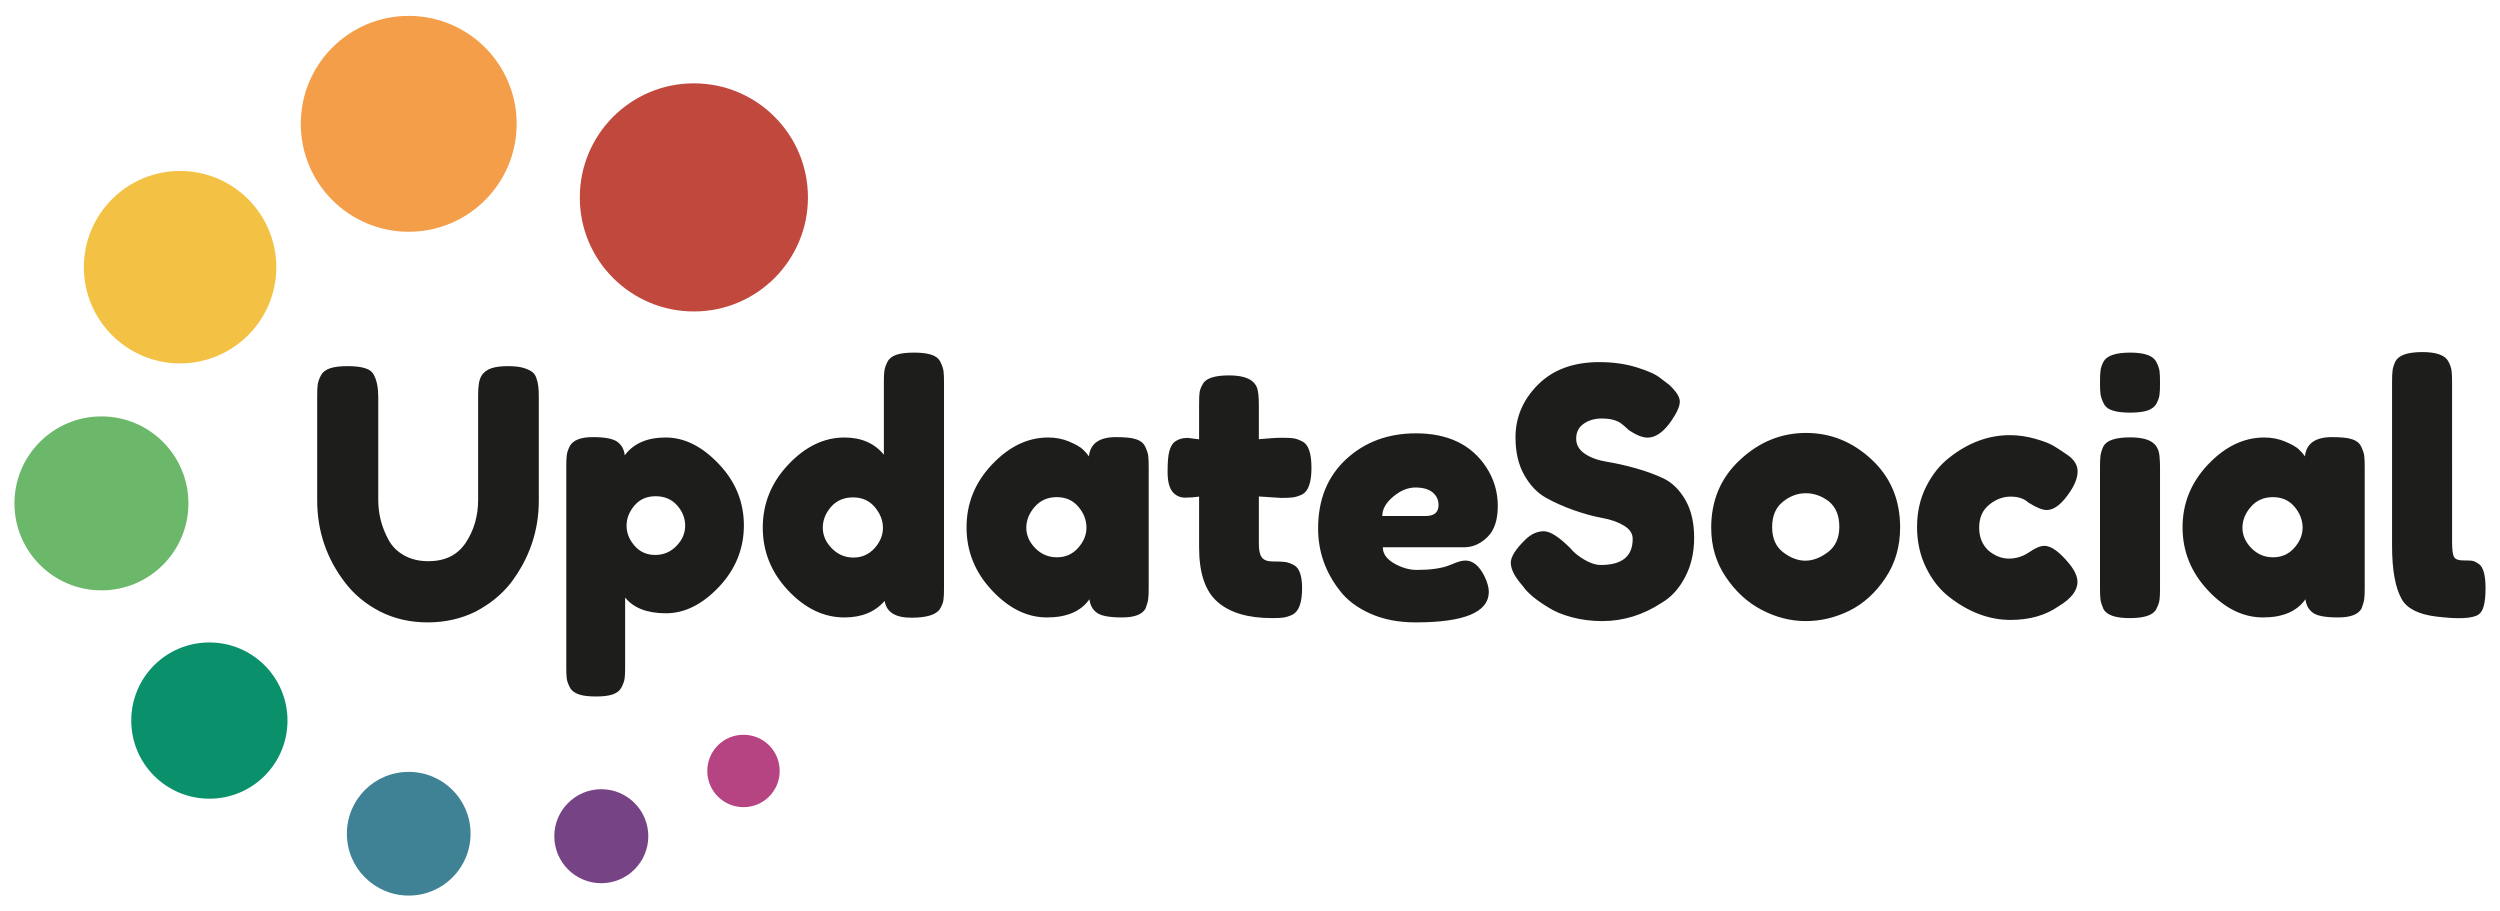 <?xml version="1.0" encoding="utf-8"?>
<!-- Generator: Adobe Illustrator 27.2.0, SVG Export Plug-In . SVG Version: 6.00 Build 0)  -->
<svg version="1.1" id="Ebene_1" xmlns="http://www.w3.org/2000/svg" xmlns:xlink="http://www.w3.org/1999/xlink" x="0px" y="0px"
	 viewBox="0 0 1920 700" style="enable-background:new 0 0 1920 700;" xml:space="preserve">
<style type="text/css">
	.st0{clip-path:url(#SVGID_00000135680162861056855990000007569831420982982063_);fill:#1D1D1B;}
	.st1{clip-path:url(#SVGID_00000135680162861056855990000007569831420982982063_);fill:#C0483D;}
	.st2{clip-path:url(#SVGID_00000135680162861056855990000007569831420982982063_);fill:#F49E49;}
	.st3{clip-path:url(#SVGID_00000135680162861056855990000007569831420982982063_);fill:#F3C245;}
	.st4{clip-path:url(#SVGID_00000135680162861056855990000007569831420982982063_);fill:#6BB86A;}
	.st5{clip-path:url(#SVGID_00000135680162861056855990000007569831420982982063_);fill:#0B906C;}
	.st6{clip-path:url(#SVGID_00000135680162861056855990000007569831420982982063_);fill:#3F8295;}
	.st7{clip-path:url(#SVGID_00000135680162861056855990000007569831420982982063_);fill:#764484;}
	.st8{clip-path:url(#SVGID_00000135680162861056855990000007569831420982982063_);fill:#B64483;}
</style>
<g>
	<defs>
		<rect id="SVGID_1_" x="11.1" y="12.2" width="1897.9" height="675.6"/>
	</defs>
	<clipPath id="SVGID_00000103987725582913878750000015590465601871649678_">
		<use xlink:href="#SVGID_1_"  style="overflow:visible;"/>
	</clipPath>
	<path style="clip-path:url(#SVGID_00000103987725582913878750000015590465601871649678_);fill:#1D1D1B;" d="M392.2,447.8
		c14.4-19,21.6-40.1,21.6-63.3v-79.6c0-6.2-0.5-10.7-1.6-13.7c-0.7-2.5-1.8-4.3-3.4-5.5c-1.6-1.2-3.9-2.3-6.9-3.2
		c-3-0.9-7-1.3-12-1.3c-5,0-9.2,0.5-12.5,1.6c-3.3,1.1-5.9,3-7.6,5.8c-1.8,2.8-2.6,7.6-2.6,14.5v80.7c0,12.5-3.2,23.5-9.5,33
		c-6.3,9.5-15.9,14.2-28.7,14.2c-7.2,0-13.4-1.5-18.7-4.5c-5.3-3-9.2-6.9-11.9-11.9c-5.3-9.7-7.9-19.9-7.9-30.6v-79.1
		c0-7-1.1-12.6-3.2-16.6c-1.2-2.6-3.5-4.5-6.9-5.5c-3.3-1.1-7.8-1.6-13.4-1.6s-10.1,0.5-13.4,1.6c-3.3,1.1-5.7,2.9-7.1,5.5
		c-1.4,2.6-2.2,5-2.5,7c-0.3,2-0.4,5.1-0.4,9.4v79.4c0,23.6,7.1,44.7,21.4,63.3c6.9,9.1,15.8,16.5,26.8,22.2
		c11,5.6,23.2,8.4,36.7,8.4c13.4,0,25.7-2.8,36.8-8.3C376.1,464,385.2,456.7,392.2,447.8 M526.2,403.7c0,5.8-2.2,11-6.7,15.6
		c-4.5,4.6-9.9,6.9-16.3,6.9c-6.4,0-11.7-2.3-15.8-7c-4.1-4.7-6.2-9.8-6.2-15.4c0-5.6,2-10.8,6.1-15.6c4-4.7,9.4-7.1,16.2-7.1
		c6.8,0,12.3,2.3,16.5,7C524.1,392.7,526.2,397.9,526.2,403.7 M552.2,450.7c12.7-13.5,19.1-29.3,19.1-47.2
		c0-17.9-6.4-33.7-19.3-47.2c-12.8-13.5-26.4-20.3-40.7-20.3c-14.3,0-24.8,4.6-31.5,13.7c-0.5-4.6-2.4-8-5.7-10.4
		c-3.3-2.4-9.5-3.6-18.9-3.6c-9.3,0-15.2,2.4-17.7,7.1c-1.2,2.5-2,4.7-2.2,6.6c-0.3,1.9-0.4,4.9-0.4,9v154c0,4,0.1,7,0.4,9
		c0.3,1.9,1.1,4.1,2.4,6.6c1.3,2.5,3.6,4.2,6.9,5.3c3.2,1.1,7.6,1.6,13.1,1.6c5.4,0,9.8-0.5,12.9-1.6c3.2-1.1,5.4-2.9,6.7-5.4
		c1.3-2.5,2.1-4.8,2.4-6.7c0.3-1.9,0.4-4.9,0.4-9v-53.3c6.5,8.1,17,12.1,31.4,12.1C525.8,471,539.4,464.2,552.2,450.7 M678.1,405.4
		c0,5.7-2.2,10.9-6.5,15.7c-4.3,4.7-9.7,7.1-16.2,7.1c-6.5,0-12-2.4-16.6-7.1c-4.6-4.7-6.9-10-6.9-15.8c0-5.8,2.1-11.1,6.3-16
		c4.2-4.8,9.8-7.3,16.9-7.3c7,0,12.6,2.5,16.7,7.4C676,394.4,678.1,399.7,678.1,405.4 M724.6,460.5c0.3-2,0.4-5.1,0.4-9.1V294
		c0-4-0.1-7.1-0.4-9.1c-0.3-2-1.1-4.4-2.4-7c-1.3-2.6-3.7-4.5-7-5.5c-3.3-1.1-7.8-1.6-13.3-1.6c-5.5,0-10,0.5-13.3,1.6
		c-3.3,1.1-5.7,2.9-7,5.4c-1.3,2.6-2.1,4.8-2.4,6.9c-0.3,2-0.4,5.1-0.4,9.1v55.4c-7.2-8.8-17.3-13.2-30.3-13.2
		c-15.6,0-30,6.9-43.1,20.8c-13.1,13.9-19.6,30-19.6,48.4c0,18.4,6.5,34.5,19.5,48.3c13,13.8,27.4,20.7,43.2,20.7
		c13.2,0,23.5-4.2,30.9-12.7c1.4,8.6,8.2,12.9,20.4,12.9c12.2,0,19.6-2.4,22.3-7.1C723.5,464.8,724.4,462.6,724.6,460.5
		 M834.4,405.2c0,5.7-2.2,10.9-6.5,15.7c-4.3,4.8-9.7,7.1-16.2,7.1c-6.5,0-12-2.3-16.6-7c-4.6-4.7-6.9-9.9-6.9-15.7
		c0-5.8,2.2-11.2,6.5-16.1c4.3-4.9,9.9-7.4,16.9-7.4c6.9,0,12.5,2.5,16.6,7.4C832.4,394.1,834.4,399.5,834.4,405.2 M881.8,460.3
		c0.3-2,0.4-5.1,0.4-9.1v-92.3c0-4-0.1-7.1-0.4-9.1c-0.3-2-1.1-4.3-2.4-7c-1.3-2.6-3.7-4.5-7-5.5c-3.3-1.1-8.4-1.6-15.3-1.6
		c-12.8,0-19.8,4.9-20.8,14.8c-1.2-1.8-2.8-3.6-4.7-5.4s-5.4-3.8-10.3-5.9c-4.9-2.1-10.4-3.2-16.3-3.2c-15.7,0-30,6.9-43.1,20.7
		c-13.1,13.8-19.6,29.9-19.6,48.3c0,18.4,6.5,34.5,19.5,48.4c13,13.9,27.1,20.8,42.3,20.8c15.2,0,26.1-4.7,32.6-14
		c0.5,4.6,2.4,8,5.7,10.4c3.2,2.4,9.7,3.6,19.3,3.6c9.6,0,15.6-2.3,18.1-6.9C880.8,464.6,881.5,462.3,881.8,460.3 M1007.2,359.4
		c0-11.3-2.3-18-6.9-20.3c-2.6-1.4-5-2.2-7-2.5c-2-0.3-5-0.4-9-0.4c-4,0-9.8,0.4-17.5,1.1v-25.8c0-6.2-0.4-10.6-1.3-13.4
		c-2.3-6.5-9.4-9.8-21.4-9.8c-11.3,0-18,2.2-20.3,6.6c-1.4,2.3-2.2,4.4-2.5,6.3c-0.3,1.9-0.4,4.9-0.4,9v27.2l-8.7-1.1
		c-4.2,0-7.7,1.1-10.5,3.4c-1.6,1.4-2.8,3.7-3.7,7c-0.9,3.3-1.3,8.5-1.3,15.7c0,7.2,1.3,12.3,3.8,15.3c2.5,3,5.8,4.5,9.6,4.5
		c3.9,0,7.5-0.3,10.8-0.8v39c0,19.7,4.7,33.7,14.2,41.9c9.5,8.3,23.4,12.4,41.7,12.4c3.9,0,6.8-0.1,8.8-0.4c2-0.3,4.4-1,7-2.2
		c4.9-2.5,7.4-9.2,7.4-20.3c0-9.5-2-15.4-6.1-17.7c-2.5-1.4-4.8-2.2-7-2.5c-2.2-0.3-5.4-0.4-9.5-0.4c-4.1,0-6.9-1.1-8.4-3.2
		c-1.5-2.1-2.2-5.5-2.2-10.3v-36.4l17.1,1.1c4,0,7.1-0.1,9.1-0.4c2-0.3,4.3-1,7-2.2C1004.8,377.3,1007.2,370.5,1007.2,359.4
		 M1104.8,387.9c0,5.6-3.3,8.4-10,8.4h-33.2c0-5.3,2.8-10.2,8.4-14.9c5.6-4.7,11.3-7,17-7c5.7,0,10.1,1.2,13.2,3.7
		C1103.2,380.6,1104.8,383.8,1104.8,387.9 M1142.3,412.5c5.4-5.2,8-13.2,8-24c0-10.8-3-20.8-9-29.9c-11.4-17.2-29.4-25.8-53.8-25.8
		c-21.4,0-39.3,6.6-53.7,19.9c-14.3,13.3-21.5,31-21.5,53.1c0,17.6,5.5,33.5,16.6,47.7c5.6,7.4,13.5,13.3,23.6,17.8
		c10.1,4.5,21.7,6.7,34.7,6.7c37.4,0,56.2-7.8,56.2-23.5c0-3.3-1.1-7.4-3.4-12.1c-4-7.9-8.9-11.9-14.5-11.9c-2.8,0-6.3,1-10.5,2.9
		l-2.9,1.1c-5.8,2.1-13.8,3.2-24,3.2c-5.8,0-11.6-1.7-17.4-5c-5.8-3.3-8.7-7.5-8.7-12.4h62.5C1131,420.3,1137,417.7,1142.3,412.5
		 M1294.2,443.1c4.6-8.7,6.9-18.8,6.9-30.2c0-11.4-2.2-21-6.7-28.9c-4.5-7.8-10.1-13.3-16.7-16.5c-6.7-3.2-14-5.8-21.9-8
		s-15.2-3.8-21.9-4.9c-6.7-1.1-12.3-3.1-16.7-6.1c-4.5-3-6.7-6.9-6.7-11.7c0-4.8,1.9-8.6,5.7-11.3c3.8-2.7,8.5-4.1,14.2-4.1
		c5.7,0,10.4,1.1,14.1,3.4c1.2,0.9,2.6,2,4.1,3.4c1.5,1.4,2.5,2.3,3,2.6c5.4,3.5,10,5.3,13.7,5.3c6.3,0,12.5-4.4,18.5-13.2
		c4.2-6.2,6.3-11,6.3-14.5c0-3.5-2.7-7.8-8.2-12.9l-6.6-5c-3.3-2.8-9.4-5.6-18.1-8.3c-8.7-2.7-18.3-4.1-28.9-4.1
		c-19.9,0-35.6,5.8-47.1,17.3c-11.5,11.5-17.3,25-17.3,40.5c0,11.3,2.2,20.9,6.7,28.9c4.5,8,10.1,13.8,16.7,17.5
		c6.7,3.7,13.9,6.9,21.6,9.6c7.7,2.7,14.9,4.7,21.6,5.9c6.7,1.2,12.3,3.2,16.7,5.9c4.5,2.7,6.7,6.1,6.7,10.2c0,13.4-8.2,20-24.5,20
		c-3.9,0-8.1-1.4-12.7-4.1s-8.1-5.6-10.5-8.6c-8.8-8.8-15.6-13.2-20.6-13.2c-4.9,0-9.6,2.1-14,6.3c-7.6,7.4-11.3,13.3-11.3,17.8
		s2.3,9.5,6.9,15.2l2.4,2.9c3.7,5.3,10.2,10.7,19.5,16.3c4.6,3,10.5,5.5,17.9,7.5c7.4,2,15.2,3,23.5,3c16.2,0,31.4-4.7,45.6-14
		C1283.7,458.6,1289.7,451.8,1294.2,443.1 M1412.6,404.5c0,8.6-2.9,15.1-8.7,19.5c-5.8,4.4-11.6,6.6-17.4,6.6
		c-5.8,0-11.5-2.2-17.1-6.5c-5.6-4.3-8.4-10.7-8.4-19.3c0-8.5,2.7-15,8.2-19.4c5.4-4.4,11.3-6.6,17.7-6.6c6.3,0,12.2,2.1,17.7,6.3
		C1409.9,389.5,1412.6,395.9,1412.6,404.5 M1448,443.9c7.6-11.3,11.3-24.3,11.3-38.9c0-21.1-7.3-38.5-21.9-52.1
		c-14.6-13.6-31.4-20.4-50.4-20.4c-19,0-35.9,6.9-50.6,20.6c-14.8,13.7-22.2,31.1-22.2,52.2c0,14.1,3.7,26.7,11.2,37.8
		c7.5,11.2,16.7,19.6,27.6,25.3c10.9,5.7,22.2,8.6,33.8,8.6c11.6,0,22.8-2.7,33.6-8C1431.2,463.6,1440.4,455.3,1448,443.9
		 M1520,405.2c0-7.5,2.5-13.3,7.6-17.5c5.1-4.2,10.6-6.3,16.5-6.3c5.9,0,10.4,1.5,13.6,4.5c6.2,3.9,10.9,5.8,14.2,5.8
		c5.8,0,11.9-4.8,18.2-14.5c3.7-5.6,5.5-10.7,5.5-15.2c0-4.5-2.3-8.5-6.9-12c-1.8-1.2-4.2-2.9-7.4-5l-4.2-2.6c-3-1.8-7.6-3.6-14-5.4
		c-6.3-1.8-12.8-2.8-19.5-2.8c-16.5,0-32.1,5.8-46.7,17.4c-7.2,5.6-13.1,13.1-17.7,22.3c-4.6,9.2-6.9,19.5-6.9,30.9
		c0,11.3,2.3,21.7,6.9,31.1c4.6,9.4,10.5,16.9,17.7,22.5c15.1,11.8,30.9,17.7,47.2,17.7c14.6,0,26.9-3.5,36.9-10.5
		c9.7-5.8,14.5-12,14.5-18.7c0-4-2-8.6-6.1-13.7c-7.6-9.3-14-14-19.3-14c-3,0-6.9,1.6-11.7,4.9c-4.8,3.3-10,4.9-15.6,4.9
		c-5.5,0-10.8-2.1-15.7-6.2C1522.4,418.4,1520,412.6,1520,405.2 M1613.2,349.8c-0.3,2-0.4,5.1-0.4,9.1v92.6c0,4.2,0.1,7.3,0.4,9.2
		c0.3,1.9,1,4.2,2.2,6.9c2.5,4.8,9.2,7.1,20.3,7.1c11.2,0,18-2.3,20.3-6.9c1.4-2.6,2.2-5,2.5-7c0.3-2,0.4-5.1,0.4-9.1v-92.3
		c0-3.3-0.1-5.9-0.3-7.7c-0.2-5.1-1.8-8.9-4.7-11.3c-3.5-3-9.5-4.5-17.9-4.5c-11.3,0-18.1,2.3-20.6,6.9
		C1614.2,345.4,1613.5,347.8,1613.2,349.8 M1658.5,303.1c0.3-2,0.4-5.1,0.4-9.1c0-4-0.1-7.1-0.4-9.1c-0.3-2-1.1-4.4-2.5-7
		c-2.3-4.7-9-7.1-20-7.1c-11.3,0-18.1,2.4-20.6,7.1c-1.2,2.5-2,4.7-2.2,6.7c-0.3,2-0.4,5.1-0.4,9.1s0.1,7.1,0.4,9.1
		c0.3,2,1.1,4.4,2.4,7c1.3,2.6,3.6,4.5,7,5.5c3.3,1.1,7.8,1.6,13.3,1.6c5.5,0,10-0.5,13.3-1.6c3.3-1.1,5.7-2.9,7-5.4
		C1657.5,307.4,1658.3,305.1,1658.5,303.1 M1768.4,405.2c0,5.7-2.2,10.9-6.5,15.7c-4.3,4.8-9.7,7.1-16.2,7.1c-6.5,0-12-2.3-16.6-7
		c-4.6-4.7-6.9-9.9-6.9-15.7c0-5.8,2.2-11.2,6.5-16.1c4.3-4.9,9.9-7.4,16.9-7.4c6.9,0,12.5,2.5,16.6,7.4
		C1766.3,394.1,1768.4,399.5,1768.4,405.2 M1815.7,460.3c0.3-2,0.4-5.1,0.4-9.1v-92.3c0-4-0.1-7.1-0.4-9.1c-0.3-2-1.1-4.3-2.4-7
		c-1.3-2.6-3.7-4.5-7-5.5c-3.3-1.1-8.4-1.6-15.3-1.6c-12.8,0-19.8,4.9-20.8,14.8c-1.2-1.8-2.8-3.6-4.7-5.4
		c-1.9-1.8-5.4-3.8-10.3-5.9c-4.9-2.1-10.4-3.2-16.3-3.2c-15.6,0-30,6.9-43.1,20.7c-13.1,13.8-19.6,29.9-19.6,48.3
		c0,18.4,6.5,34.5,19.5,48.4c13,13.9,27.1,20.8,42.3,20.8c15.2,0,26.1-4.7,32.6-14c0.5,4.6,2.4,8,5.7,10.4c3.2,2.4,9.7,3.6,19.3,3.6
		c9.6,0,15.6-2.3,18.1-6.9C1814.7,464.6,1815.4,462.3,1815.7,460.3 M1908.9,451.7c0-10.2-1.8-16.4-5.3-18.7c-1.8-1.2-3.3-2-4.5-2.2
		c-1.2-0.3-3.7-0.4-7.3-0.4s-5.9-0.8-7-2.5c-1.1-1.7-1.6-5.7-1.6-12V293.8c0-4-0.1-7.1-0.4-9.2c-0.3-2.1-1.1-4.5-2.5-7.1
		c-2.6-4.8-9.3-7.1-20-7.1c-11.3,0-18.1,2.4-20.6,7.1c-1.2,2.6-2,5-2.2,7c-0.3,2-0.4,5.1-0.4,9.1V419c0,18.8,2.5,32.5,7.4,41.1
		c4,7.2,12.8,11.7,26.4,13.4c17.2,2.1,28.1,1.6,32.7-1.6C1907.2,469.6,1908.9,462.8,1908.9,451.7"/>
	<path style="clip-path:url(#SVGID_00000103987725582913878750000015590465601871649678_);fill:#C0483D;" d="M532.9,239.2
		c48.4,0,87.6-39.2,87.6-87.6c0-48.4-39.2-87.6-87.6-87.6c-48.4,0-87.6,39.2-87.6,87.6C445.2,200,484.5,239.2,532.9,239.2"/>
	<path style="clip-path:url(#SVGID_00000103987725582913878750000015590465601871649678_);fill:#F49E49;" d="M313.9,178
		c45.8,0,82.9-37.1,82.9-82.9s-37.1-82.9-82.9-82.9S231,49.3,231,95.1S268.1,178,313.9,178"/>
	<path style="clip-path:url(#SVGID_00000103987725582913878750000015590465601871649678_);fill:#F3C245;" d="M138.3,279.1
		c40.8,0,73.9-33.1,73.9-73.9c0-40.8-33.1-73.9-73.9-73.9s-73.9,33.1-73.9,73.9C64.4,246,97.5,279.1,138.3,279.1"/>
	<path style="clip-path:url(#SVGID_00000103987725582913878750000015590465601871649678_);fill:#6BB86A;" d="M77.9,453.4
		c36.9,0,66.8-29.9,66.8-66.8c0-36.9-29.9-66.8-66.8-66.8s-66.8,29.9-66.8,66.8C11.1,423.5,41,453.4,77.9,453.4"/>
	<path style="clip-path:url(#SVGID_00000103987725582913878750000015590465601871649678_);fill:#0B906C;" d="M160.8,613.4
		c33.1,0,60-26.8,60-60c0-33.1-26.8-60-60-60s-60,26.8-60,60C100.8,586.6,127.7,613.4,160.8,613.4"/>
	<path style="clip-path:url(#SVGID_00000103987725582913878750000015590465601871649678_);fill:#3F8295;" d="M313.9,687.8
		c26.2,0,47.5-21.2,47.5-47.5s-21.2-47.5-47.5-47.5s-47.5,21.2-47.5,47.5S287.7,687.8,313.9,687.8"/>
	<path style="clip-path:url(#SVGID_00000103987725582913878750000015590465601871649678_);fill:#764484;" d="M461.8,678.3
		c19.9,0,36.1-16.2,36.1-36.1c0-19.9-16.2-36.1-36.1-36.1s-36.1,16.2-36.1,36.1C425.7,662.1,441.8,678.3,461.8,678.3"/>
	<path style="clip-path:url(#SVGID_00000103987725582913878750000015590465601871649678_);fill:#B64483;" d="M571,619.9
		c15.4,0,27.8-12.4,27.8-27.8c0-15.4-12.4-27.8-27.8-27.8s-27.8,12.4-27.8,27.8C543.2,607.5,555.6,619.9,571,619.9"/>
</g>
</svg>
